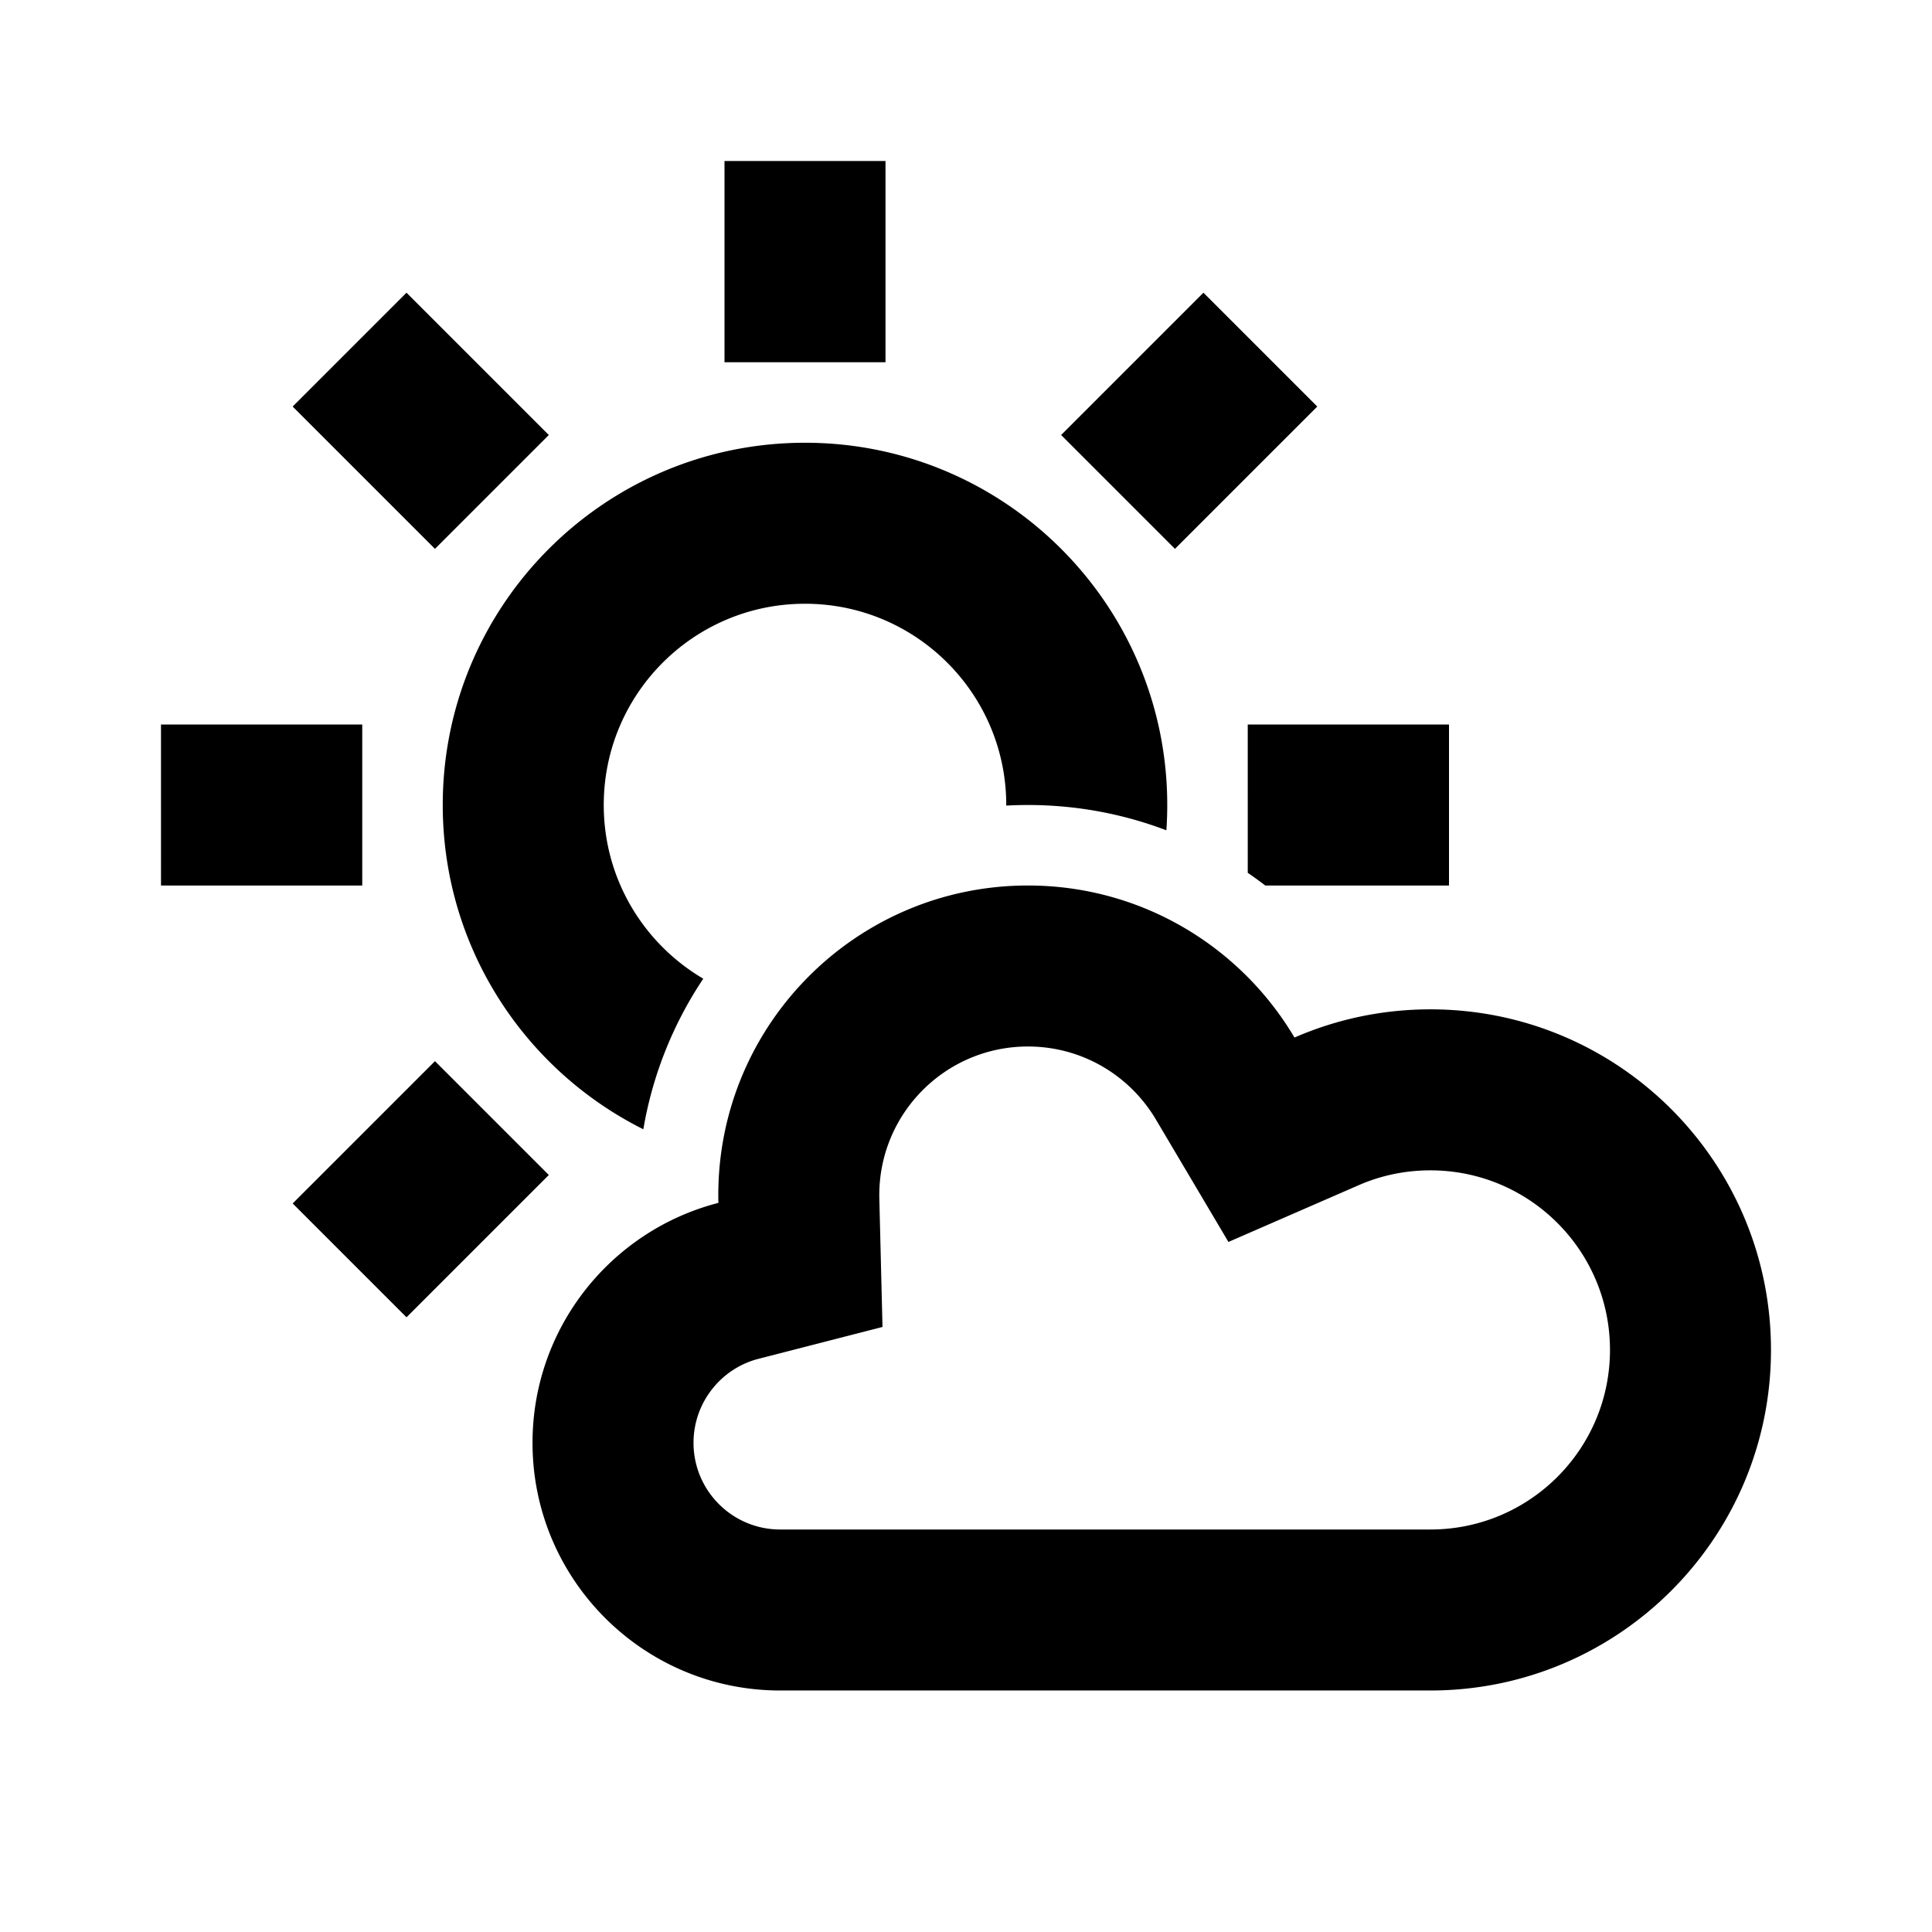 <svg xmlns="http://www.w3.org/2000/svg" width="3em" height="3em" viewBox="0 0 512 512"><path fill="currentColor" fill-rule="evenodd" d="M192 42.667V96h42.667V42.667zm89.208 72.614l37.713-37.712l30.169 30.17l-37.712 37.712zm-135.767 0l-37.712-37.712l-30.17 30.17l37.712 37.712zm121.226 98.052l-.001.157q2.852-.156 5.741-.157c12.926 0 25.294 2.374 36.696 6.705q.23-3.323.23-6.705c0-53.019-42.98-96-96-96c-53.019 0-96 42.981-96 96c0 37.623 21.642 70.19 53.156 85.933a102.8 102.8 0 0 1 15.888-39.903C170.596 250.101 160 232.955 160 213.333C160 183.878 183.878 160 213.333 160s53.334 23.878 53.334 53.333m63.999 17.971q2.369 1.618 4.64 3.363H384V192h-53.334zM42.666 192H96v42.667H42.667zm34.896 126.928l37.713-37.713l30.17 30.17l-37.713 37.713zm155.473-1.2l.836 33.929l-32.872 8.447c-9.922 2.549-17.207 11.605-17.207 22.255c0 12.688 10.285 22.974 22.974 22.974h172.308c26.283 0 47.589-21.306 47.589-47.589c0-26.284-21.306-47.59-47.589-47.59c-6.831 0-13.219 1.413-18.977 3.922l-34.548 15.053l-19.206-32.423c-6.924-11.69-19.555-19.373-33.936-19.373c-21.752 0-39.385 17.633-39.385 39.385q0 .507.013 1.01m146.039-50.241c-12.805 0-24.987 2.667-36.021 7.474c-14.288-24.121-40.578-40.294-70.646-40.294c-45.316 0-82.051 36.735-82.051 82.051q0 1.034.025 2.061c-28.324 7.278-49.256 32.985-49.256 63.58c0 36.252 29.388 65.641 65.641 65.641h172.308c49.847 0 90.256-40.409 90.256-90.256s-40.409-90.257-90.256-90.257" clip-rule="evenodd"/></svg>